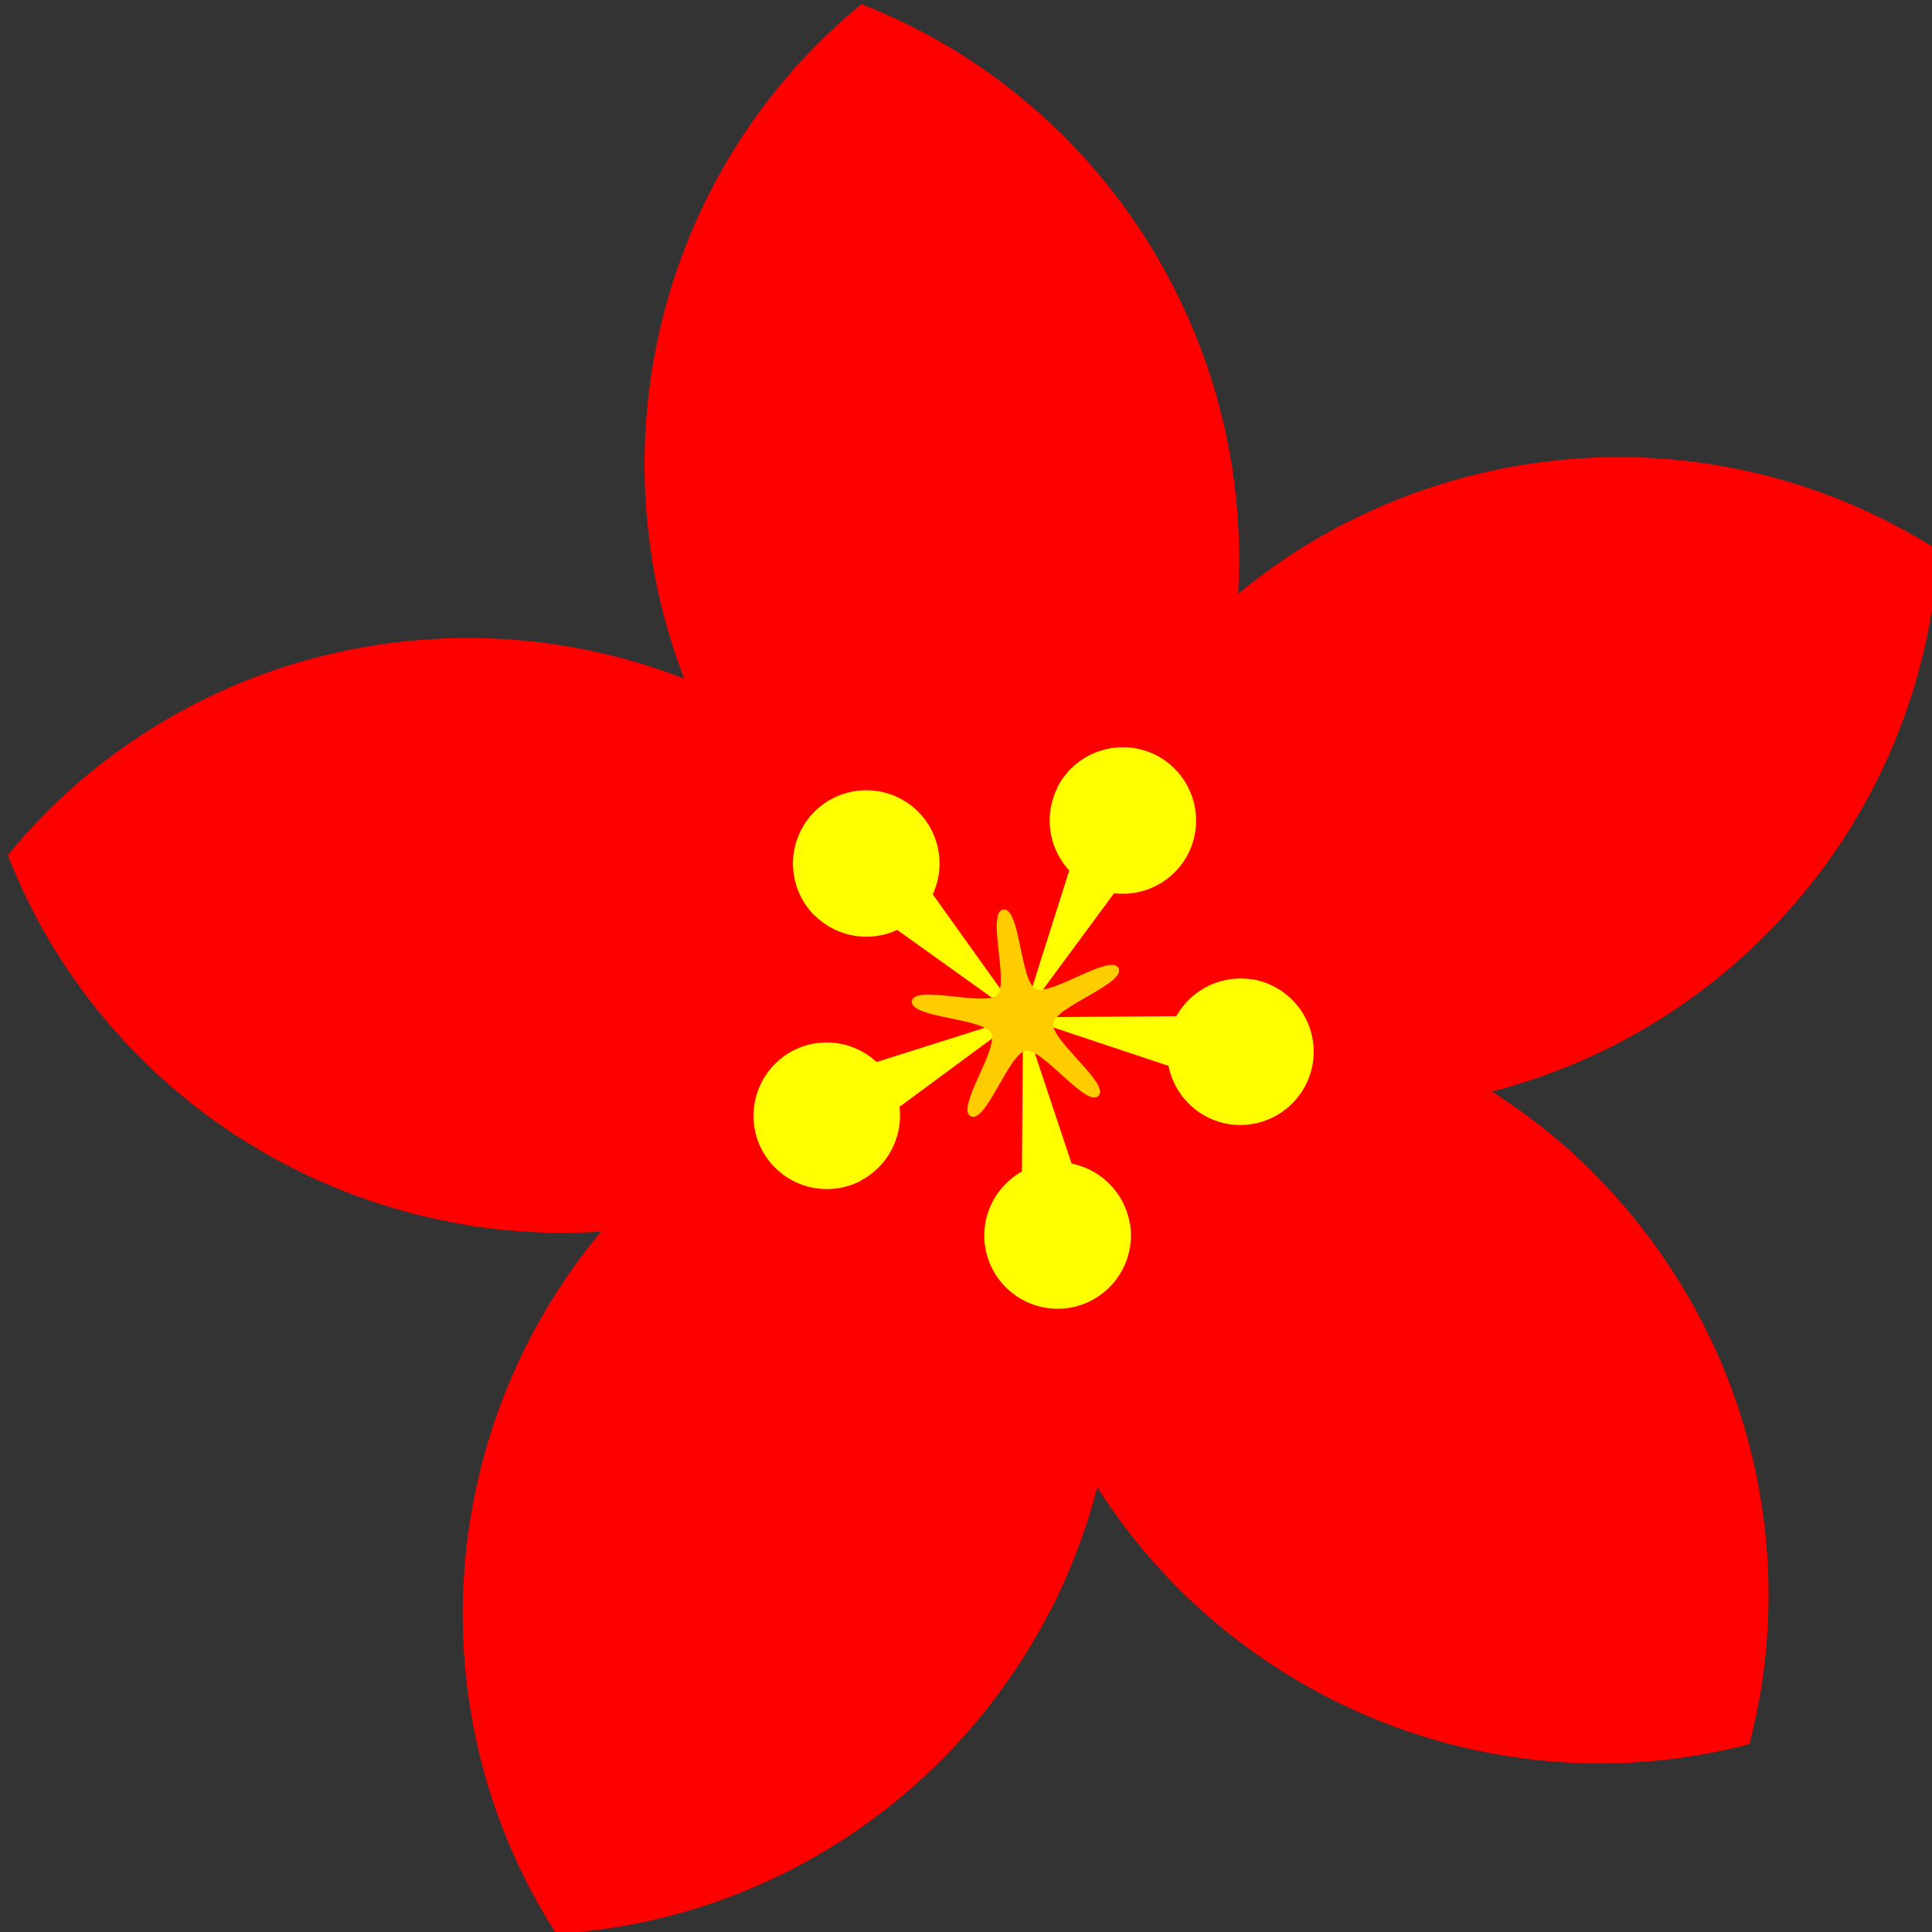 <?xml version="1.0" encoding="UTF-8" standalone="no"?>
<!-- Created with Inkscape (http://www.inkscape.org/) -->

<svg xmlns:dc="http://purl.org/dc/elements/1.1/" xmlns:cc="http://creativecommons.org/ns#" xmlns:rdf="http://www.w3.org/1999/02/22-rdf-syntax-ns#" xmlns:svg="http://www.w3.org/2000/svg" xmlns="http://www.w3.org/2000/svg" xmlns:xlink="http://www.w3.org/1999/xlink" xmlns:sodipodi="http://sodipodi.sourceforge.net/DTD/sodipodi-0.dtd" xmlns:inkscape="http://www.inkscape.org/namespaces/inkscape" width="4" height="4" id="svg2" sodipodi:version="0.32" inkscape:version="0.91 r13725" version="1.0" sodipodi:docname="mini.svg" inkscape:output_extension="org.inkscape.output.svg.inkscape" viewBox="0 0 4 4">
  <rect x="0" y="0" width="4" height="4" fill="#333333" stroke="none"/>
  <defs id="defs4">
    <inkscape:perspective sodipodi:type="inkscape:persp3d" inkscape:vp_x="0 : 526.18109 : 1" inkscape:vp_y="0 : 1000 : 0" inkscape:vp_z="744.09448 : 526.18109 : 1" inkscape:persp3d-origin="372.04724 : 350.78739 : 1" id="perspective10" />
  </defs>
  <sodipodi:namedview id="base" pagecolor="#ffffff" bordercolor="#666666" borderopacity="1.0" inkscape:pageopacity="0.0" inkscape:pageshadow="2" inkscape:zoom="177" inkscape:cx="2" inkscape:cy="2" inkscape:document-units="px" inkscape:current-layer="layer1" showgrid="true" objecttolerance="10000" gridtolerance="10000" guidetolerance="10000" inkscape:window-width="1600" inkscape:window-height="878" inkscape:window-x="0" inkscape:window-y="0" inkscape:snap-perpendicular="true" inkscape:snap-tangential="true" showguides="true" inkscape:guide-bbox="true" inkscape:window-maximized="1">
    <inkscape:grid type="xygrid" id="grid2383" units="px" visible="true" enabled="true" empspacing="4" spacingx="1" spacingy="1" />
    <sodipodi:guide position="2,8" orientation="1,0" id="guide5299" />
    <sodipodi:guide position="-1,2" orientation="0,1" id="guide5301" />
    <sodipodi:guide position="12,12" orientation="-0.707,0.707" id="guide5303" />
    <sodipodi:guide position="0,4" orientation="0.707,0.707" id="guide5305" />
  </sodipodi:namedview>
  <g inkscape:label="Ebene 1" inkscape:groupmode="layer" id="layer1" transform="translate(0,-12)">
    <g transform="matrix(-0.119,-0.444,0.444,-0.119,20.042,18.299)" id="g7423">
      <path style="opacity:1;fill:red;fill-opacity:1;fill-rule:nonzero;stroke:none;stroke-width:1;stroke-linecap:round;stroke-linejoin:round;stroke-miterlimit:4;stroke-dasharray:none;stroke-dashoffset:0;stroke-opacity:1" d="m 17.561,-33.001 a 2.645,2.676 60.026 0 0 1.343,-2.303 2.645,2.676 60.026 0 0 -2.666,0.012 2.645,2.676 60.026 0 0 -1.342,2.302 2.645,2.676 60.026 0 0 2.665,-0.012 z" id="path5827" inkscape:connector-curvature="0" inkscape:transform-center-x="-7.0000662" inkscape:transform-center-y="-0.00167726" />
      <use x="0" y="0" xlink:href="#path5827" inkscape:transform-center-x="-2.1615467" inkscape:transform-center-y="-6.6579777" id="use5839" transform="matrix(0.309,-0.951,0.951,0.309,46.639,-6.416)" width="100%" height="100%" />
      <use x="0" y="0" xlink:href="#path5827" inkscape:transform-center-x="5.6641514" inkscape:transform-center-y="-4.1131795" id="use5841" width="100%" height="100%" transform="matrix(-0.809,-0.588,0.588,-0.809,54.95,-52.754)" />
      <use x="0" y="0" xlink:href="#path5827" inkscape:transform-center-x="5.6621852" inkscape:transform-center-y="4.1158636" id="use5843" transform="matrix(-0.809,0.588,-0.588,-0.809,13.447,-74.978)" width="100%" height="100%" />
      <use x="0" y="0" xlink:href="#path5827" inkscape:transform-center-x="-2.1646848" inkscape:transform-center-y="6.6569384" id="use5845" transform="matrix(0.309,0.951,-0.951,0.309,-20.514,-42.374)" width="100%" height="100%" />
      <path style="opacity:1;fill:yellow;fill-opacity:1;fill-rule:nonzero;stroke:none;stroke-width:1;stroke-linecap:round;stroke-linejoin:round;stroke-miterlimit:4;stroke-dasharray:none;stroke-dashoffset:0;stroke-opacity:1" d="m 18.803,-34.263 a 0.331,0.331 0 0 0 -0.072,-0.371 l 0.174,-0.669 -0.381,0.577 a 0.331,0.331 0 0 0 -0.324,0.195 0.331,0.331 0 0 0 0.168,0.436 0.331,0.331 0 0 0 0.436,-0.168 z" id="path5851" inkscape:connector-curvature="0" inkscape:transform-center-x="-1.7135106" inkscape:transform-center-y="-1.3816883" />
      <use x="0" y="0" xlink:href="#path5851" inkscape:transform-center-x="0.92729928" inkscape:transform-center-y="-1.9265741" id="use5854" transform="matrix(0.309,-0.951,0.951,0.309,46.639,-6.415)" width="100%" height="100%" />
      <use x="0" y="0" xlink:href="#path5851" inkscape:transform-center-x="1.9999941" inkscape:transform-center-y="1.040949e-05" id="use5856" transform="matrix(-0.809,-0.588,0.588,-0.809,54.95,-52.753)" width="100%" height="100%" />
      <use x="0" y="0" xlink:href="#path5851" inkscape:transform-center-x="0.92728264" inkscape:transform-center-y="1.9265867" id="use5858" transform="matrix(-0.809,0.588,-0.588,-0.809,13.448,-74.977)" width="100%" height="100%" />
      <use x="0" y="0" xlink:href="#path5851" inkscape:transform-center-x="-1.7135323" inkscape:transform-center-y="1.3816596" id="use5860" transform="matrix(0.309,0.951,-0.951,0.309,-20.513,-42.373)" width="100%" height="100%" />
      <path sodipodi:type="star" style="opacity:1;fill:#fc0;fill-opacity:1;fill-rule:nonzero;stroke:none;stroke-width:1;stroke-linecap:round;stroke-linejoin:round;stroke-miterlimit:4;stroke-dasharray:none;stroke-dashoffset:0;stroke-opacity:1" id="path5862" sodipodi:sides="5" sodipodi:cx="16" sodipodi:cy="16" sodipodi:r1="1.5" sodipodi:r2="0.44999999" sodipodi:arg1="1.5707963" sodipodi:arg2="2.1991149" inkscape:flatsided="false" inkscape:rounded="0.2" inkscape:randomized="0" d="m 16,17.5 c -0.233,0 -0.076,-0.999 -0.265,-1.136 -0.189,-0.137 -1.09,0.321 -1.162,0.099 -0.072,-0.222 0.927,-0.381 0.999,-0.603 0.072,-0.222 -0.642,-0.937 -0.454,-1.074 C 15.307,14.649 15.767,15.55 16,15.55 c 0.233,0 0.693,-0.901 0.882,-0.764 0.189,0.137 -0.526,0.853 -0.454,1.074 0.072,0.222 1.071,0.381 0.999,0.603 -0.072,0.222 -0.973,-0.237 -1.162,-0.099 C 16.076,16.501 16.233,17.5 16,17.5 Z" transform="matrix(0.323,-0.069,0.069,0.323,12.632,-39.378)" inkscape:transform-center-y="-0.00079117827" inkscape:transform-center-x="-0.1357468" />
    </g>
  </g>
</svg>
